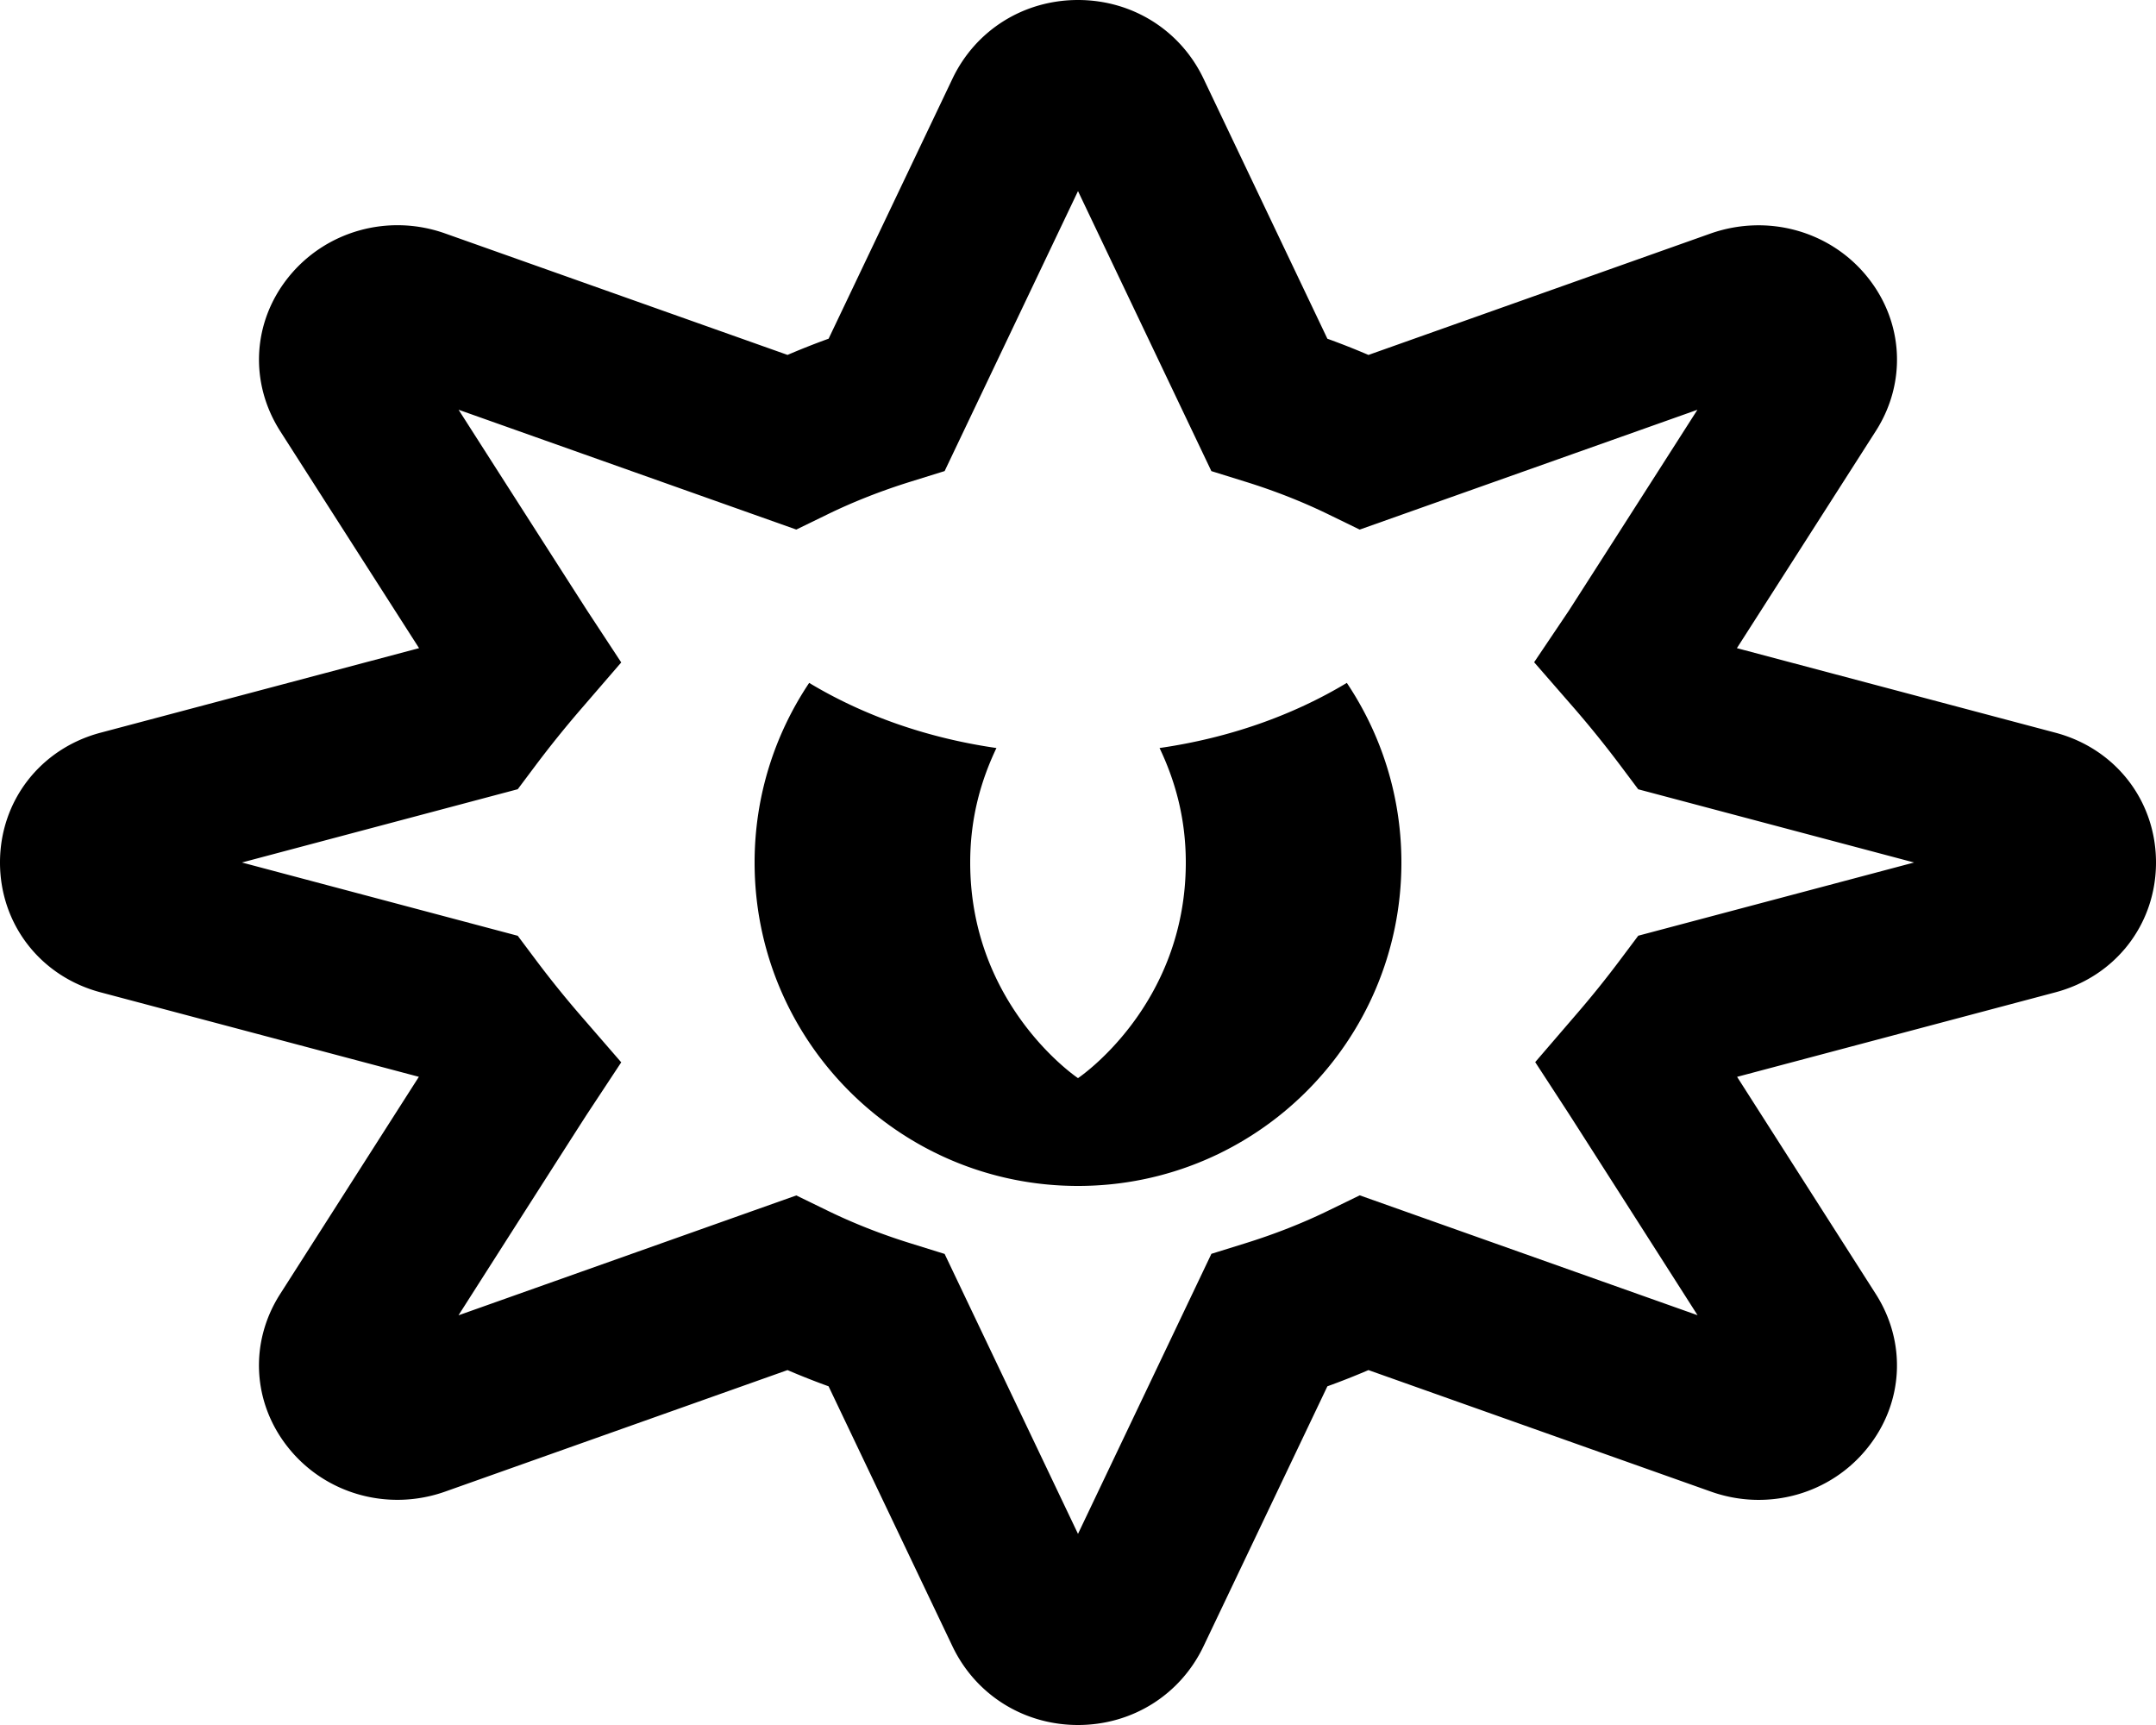 <svg xmlns="http://www.w3.org/2000/svg"
     viewBox="0 0 640 512"><!-- Font Awesome Pro 5.15.2 by @fontawesome - https://fontawesome.com License - https://fontawesome.com/license (Commercial License) -->
    <path d="M610.12 217.47l-94.53-25.09c14.97-23.36 41.28-64.52 41.31-64.56 9.09-14.31 8.16-32.16-2.44-45.44-11-13.81-29.66-19.02-46.62-13.09l-101.62 36.06c-3.97-1.7-8.03-3.31-12.19-4.81l-36.75-77.16C350.41 8.95 336.12 0 320 0s-30.41 8.95-37.28 23.39l-36.75 77.14c-4.16 1.5-8.22 3.11-12.19 4.81L132.16 69.3c-16.94-6.02-35.62-.7-46.62 13.08-10.6 13.28-11.54 31.12-2.42 45.5 0 0 26.31 41.14 41.28 64.5l-94.53 25.09C12 222.2 0 237.69 0 256s12 33.8 29.84 38.53l94.5 25.08c-14.91 23.33-41.22 64.55-41.25 64.58-9.09 14.31-8.16 32.16 2.44 45.44 11 13.83 29.72 19.08 46.62 13.09l101.62-36.06c3.97 1.7 8.03 3.31 12.19 4.81l36.75 77.12C289.59 503.03 303.88 512 320 512s30.41-8.97 37.28-23.41l36.75-77.12c4.16-1.5 8.22-3.11 12.19-4.81l101.62 36.05c16.97 6.05 35.66.73 46.62-13.08 10.59-13.28 11.53-31.12 2.41-45.48 0 0-26.31-41.2-41.22-64.53l94.47-25.08C628 289.8 640 274.31 640 256s-12-33.8-29.88-38.53zm-123.81 60.26l-5 6.67a298.45 298.45 0 0 1-13.78 17.12l-11.81 13.73 9.88 15.17c1.34 2.08 23.72 37.08 38.31 59.95l-100.28-35.58-9.06 4.41c-7.72 3.78-16.12 7.09-24.94 9.83l-10.03 3.12-39.6 83.12-39.59-83.09-10.03-3.12c-8.81-2.73-17.22-6.05-24.94-9.83l-9.06-4.41L136.1 390.4c14.59-22.88 36.94-57.86 38.28-59.89l10.03-15.2-11.94-13.77c-5.12-5.91-9.69-11.64-13.78-17.12l-5-6.67L71.81 256l81.88-21.75 5-6.67c4.12-5.5 8.69-11.23 13.81-17.16l11.91-13.8-10-15.22c-1.5-2.31-23.75-37.05-38.28-59.78l100.25 35.56 9.06-4.41c7.72-3.78 16.12-7.09 24.94-9.83l10.03-3.12L320 56.72l39.59 83.11 10.03 3.12c8.81 2.73 17.22 6.05 24.94 9.83l9.06 4.41 100.25-35.56c-14.53 22.75-36.75 57.44-38.19 59.66l-10.28 15.27 12.09 13.88c5.12 5.92 9.69 11.66 13.81 17.16l5 6.67L568.19 256l-81.88 21.73zm-142.1-55.71c4.41 9.25 7.79 20.41 7.79 33.98 0 42.67-32 64-32 64s-32-21.33-32-64c0-13.57 3.37-24.73 7.79-33.98-20.82-3-39.68-9.76-55.59-19.33C229.99 217.94 224 236.27 224 256c0 53.02 42.98 96 96 96s96-42.98 96-96c0-19.73-5.99-38.06-16.2-53.31-15.9 9.57-34.77 16.33-55.59 19.33z"/>
</svg>
